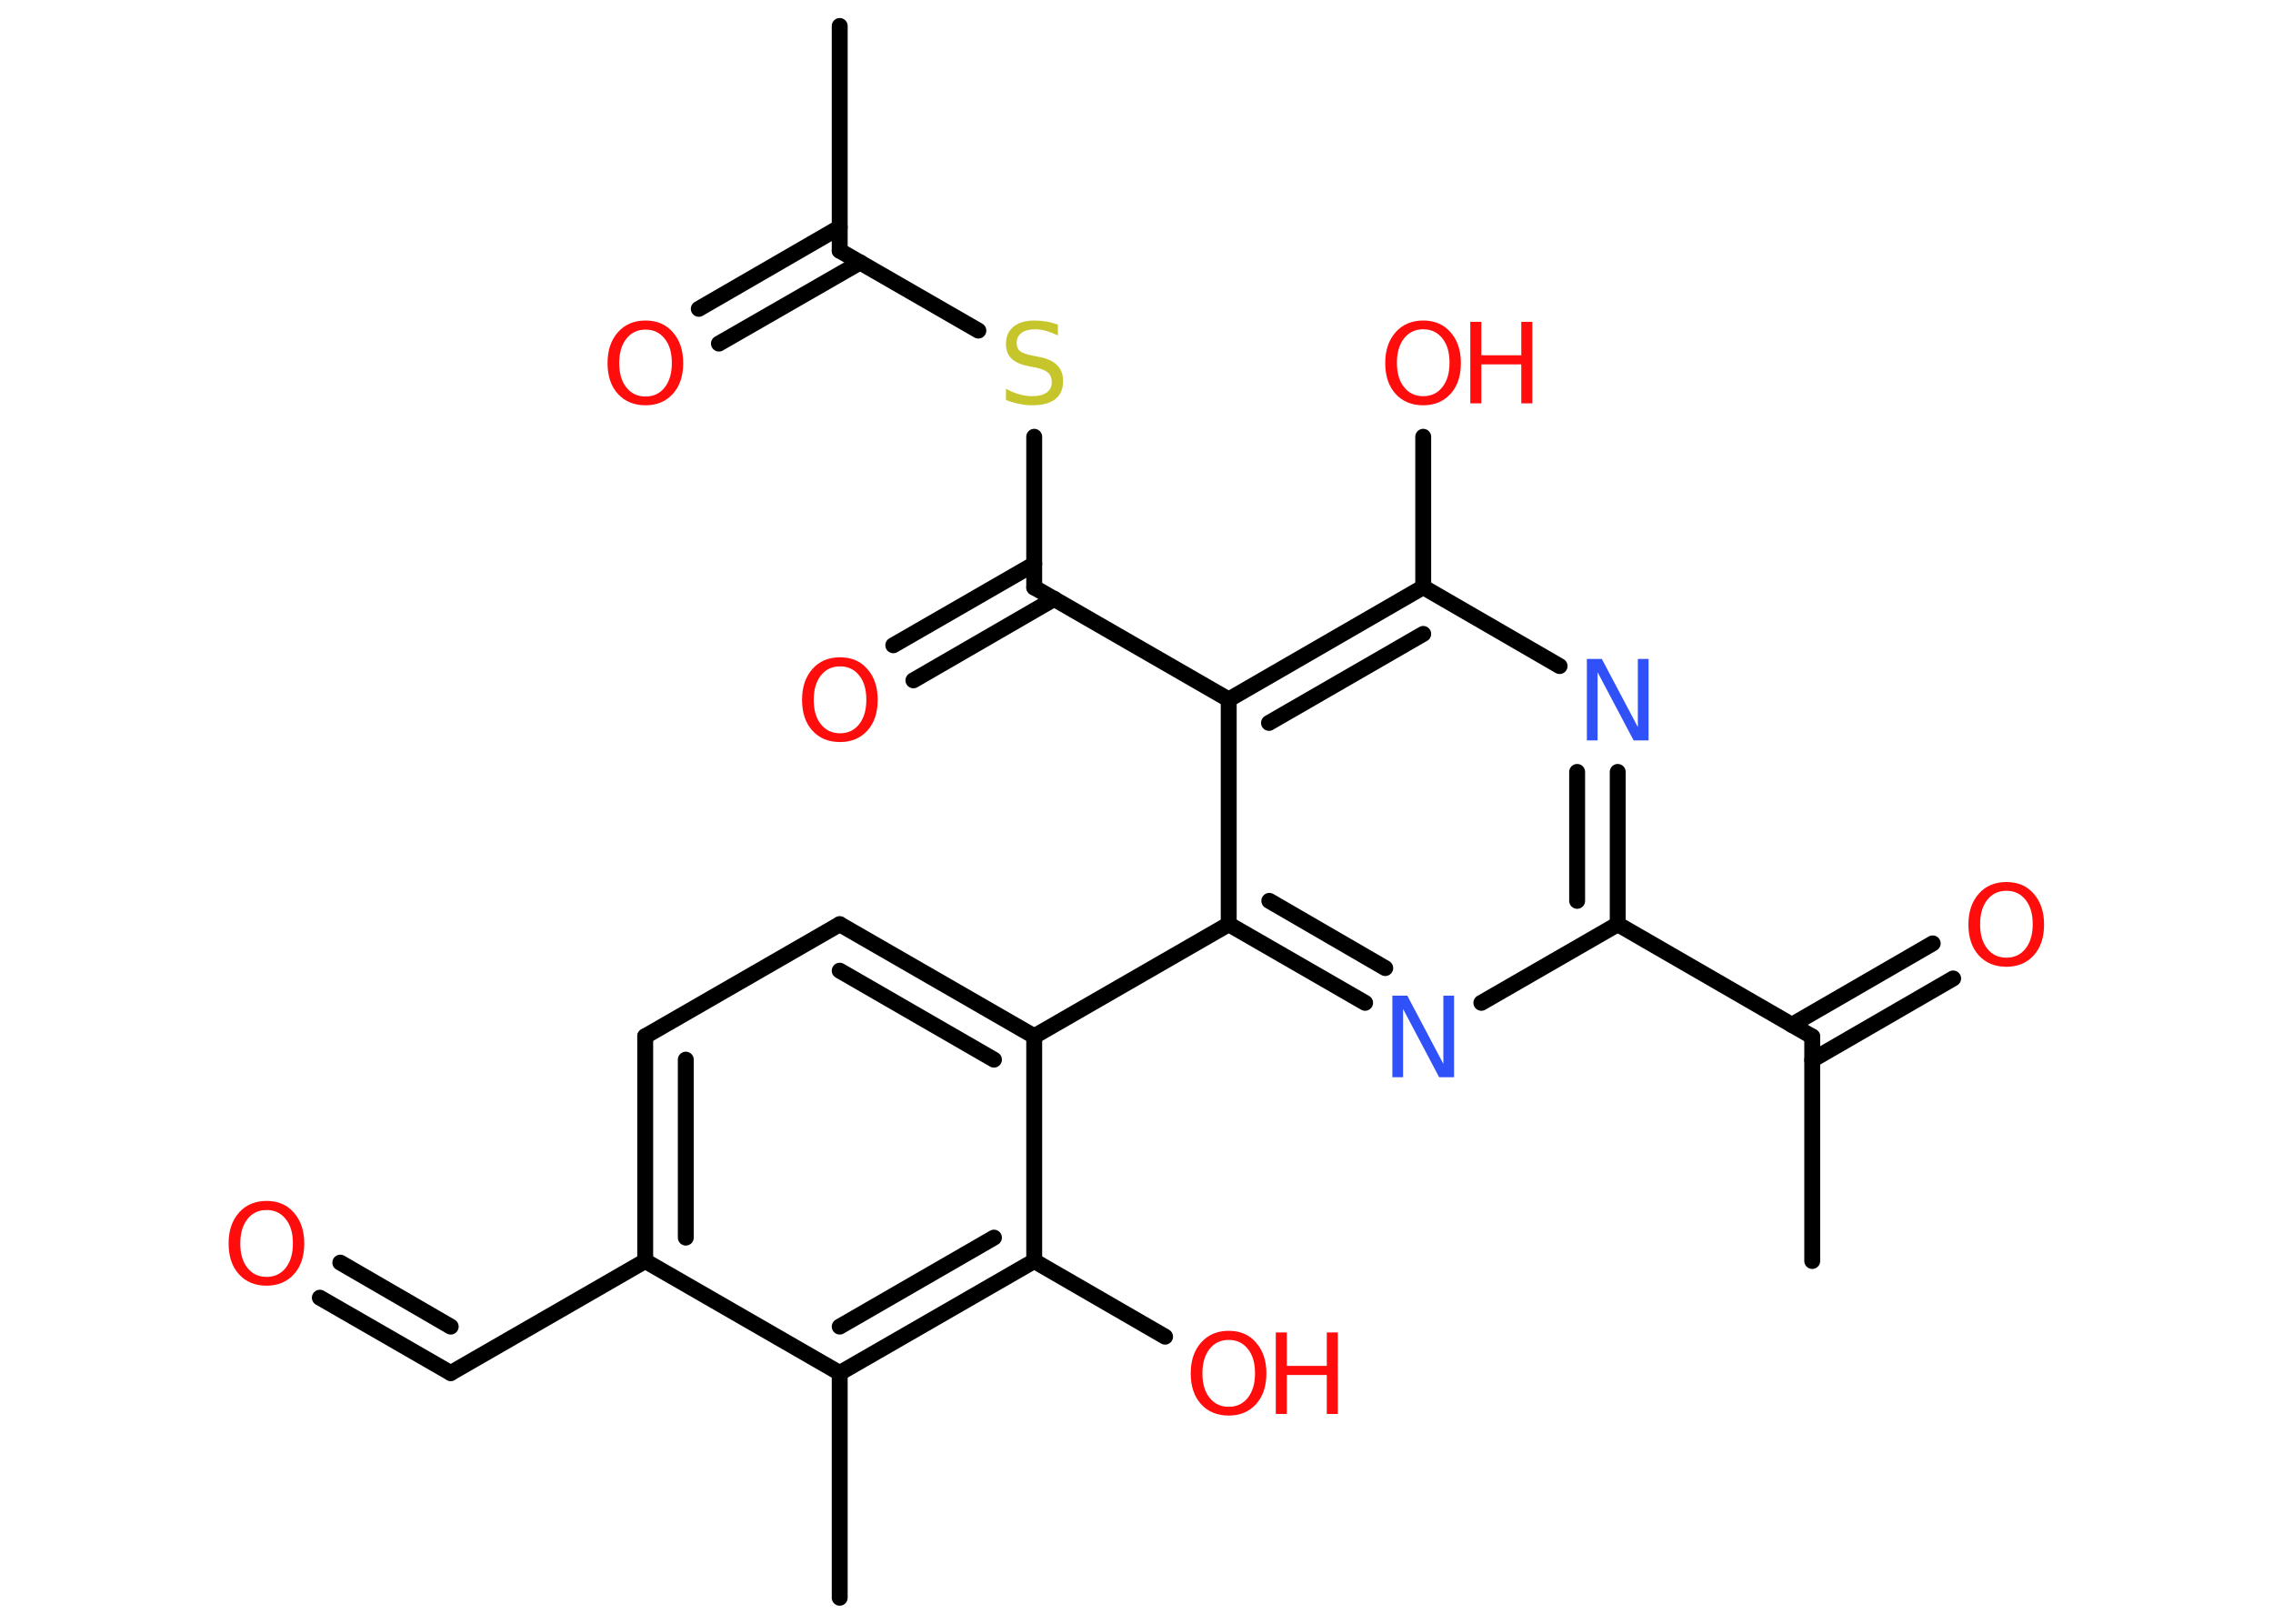 <?xml version='1.0' encoding='UTF-8'?>
<!DOCTYPE svg PUBLIC "-//W3C//DTD SVG 1.1//EN" "http://www.w3.org/Graphics/SVG/1.1/DTD/svg11.dtd">
<svg version='1.2' xmlns='http://www.w3.org/2000/svg' xmlns:xlink='http://www.w3.org/1999/xlink' width='70.0mm' height='50.0mm' viewBox='0 0 70.0 50.0'>
  <desc>Generated by the Chemistry Development Kit (http://github.com/cdk)</desc>
  <g stroke-linecap='round' stroke-linejoin='round' stroke='#000000' stroke-width='.49' fill='#FF0D0D'>
    <rect x='.0' y='.0' width='70.0' height='50.0' fill='#FFFFFF' stroke='none'/>
    <g id='mol1' class='mol'>
      <line id='mol1bnd1' class='bond' x1='25.86' y1='.8' x2='25.86' y2='7.72'/>
      <g id='mol1bnd2' class='bond'>
        <line x1='26.49' y1='8.08' x2='22.14' y2='10.58'/>
        <line x1='25.86' y1='7.0' x2='21.52' y2='9.51'/>
      </g>
      <line id='mol1bnd3' class='bond' x1='25.86' y1='7.72' x2='30.13' y2='10.18'/>
      <line id='mol1bnd4' class='bond' x1='31.85' y1='13.45' x2='31.85' y2='18.09'/>
      <g id='mol1bnd5' class='bond'>
        <line x1='32.47' y1='18.44' x2='28.13' y2='20.95'/>
        <line x1='31.85' y1='17.37' x2='27.51' y2='19.87'/>
      </g>
      <line id='mol1bnd6' class='bond' x1='31.85' y1='18.09' x2='37.84' y2='21.54'/>
      <g id='mol1bnd7' class='bond'>
        <line x1='43.83' y1='18.08' x2='37.84' y2='21.54'/>
        <line x1='43.83' y1='19.52' x2='39.08' y2='22.26'/>
      </g>
      <line id='mol1bnd8' class='bond' x1='43.83' y1='18.08' x2='43.83' y2='13.45'/>
      <line id='mol1bnd9' class='bond' x1='43.83' y1='18.08' x2='48.03' y2='20.51'/>
      <g id='mol1bnd10' class='bond'>
        <line x1='49.82' y1='28.46' x2='49.82' y2='23.77'/>
        <line x1='48.57' y1='27.74' x2='48.57' y2='23.77'/>
      </g>
      <line id='mol1bnd11' class='bond' x1='49.82' y1='28.46' x2='55.81' y2='31.92'/>
      <line id='mol1bnd12' class='bond' x1='55.81' y1='31.92' x2='55.81' y2='38.83'/>
      <g id='mol1bnd13' class='bond'>
        <line x1='55.18' y1='31.56' x2='59.52' y2='29.05'/>
        <line x1='55.81' y1='32.64' x2='60.15' y2='30.13'/>
      </g>
      <line id='mol1bnd14' class='bond' x1='49.82' y1='28.46' x2='45.62' y2='30.88'/>
      <g id='mol1bnd15' class='bond'>
        <line x1='37.84' y1='28.46' x2='42.04' y2='30.88'/>
        <line x1='39.09' y1='27.74' x2='42.66' y2='29.81'/>
      </g>
      <line id='mol1bnd16' class='bond' x1='37.84' y1='21.54' x2='37.84' y2='28.46'/>
      <line id='mol1bnd17' class='bond' x1='37.84' y1='28.46' x2='31.85' y2='31.91'/>
      <g id='mol1bnd18' class='bond'>
        <line x1='31.85' y1='31.91' x2='25.86' y2='28.46'/>
        <line x1='30.61' y1='32.63' x2='25.86' y2='29.89'/>
      </g>
      <line id='mol1bnd19' class='bond' x1='25.86' y1='28.46' x2='19.87' y2='31.91'/>
      <g id='mol1bnd20' class='bond'>
        <line x1='19.87' y1='31.91' x2='19.87' y2='38.83'/>
        <line x1='21.12' y1='32.63' x2='21.12' y2='38.11'/>
      </g>
      <line id='mol1bnd21' class='bond' x1='19.87' y1='38.83' x2='13.88' y2='42.28'/>
      <g id='mol1bnd22' class='bond'>
        <line x1='13.88' y1='42.28' x2='9.85' y2='39.96'/>
        <line x1='13.88' y1='40.85' x2='10.48' y2='38.88'/>
      </g>
      <line id='mol1bnd23' class='bond' x1='19.87' y1='38.83' x2='25.86' y2='42.28'/>
      <line id='mol1bnd24' class='bond' x1='25.86' y1='42.28' x2='25.86' y2='49.2'/>
      <g id='mol1bnd25' class='bond'>
        <line x1='25.86' y1='42.28' x2='31.85' y2='38.83'/>
        <line x1='25.86' y1='40.85' x2='30.61' y2='38.11'/>
      </g>
      <line id='mol1bnd26' class='bond' x1='31.85' y1='31.91' x2='31.85' y2='38.83'/>
      <line id='mol1bnd27' class='bond' x1='31.85' y1='38.83' x2='35.88' y2='41.16'/>
      <path id='mol1atm3' class='atom' d='M19.88 10.15q-.37 .0 -.59 .28q-.22 .28 -.22 .75q.0 .48 .22 .75q.22 .28 .59 .28q.37 .0 .59 -.28q.22 -.28 .22 -.75q.0 -.48 -.22 -.75q-.22 -.28 -.59 -.28zM19.88 9.87q.53 .0 .84 .36q.32 .36 .32 .95q.0 .6 -.32 .95q-.32 .35 -.84 .35q-.53 .0 -.85 -.35q-.32 -.35 -.32 -.95q.0 -.59 .32 -.95q.32 -.36 .85 -.36z' stroke='none'/>
      <path id='mol1atm4' class='atom' d='M32.58 10.0v.33q-.19 -.09 -.36 -.14q-.17 -.05 -.33 -.05q-.28 .0 -.43 .11q-.15 .11 -.15 .31q.0 .17 .1 .25q.1 .08 .38 .14l.21 .04q.38 .07 .56 .26q.18 .18 .18 .49q.0 .36 -.24 .55q-.24 .19 -.72 .19q-.18 .0 -.38 -.04q-.2 -.04 -.42 -.12v-.35q.21 .12 .41 .17q.2 .06 .39 .06q.29 .0 .45 -.11q.16 -.11 .16 -.32q.0 -.19 -.11 -.29q-.11 -.1 -.37 -.16l-.21 -.04q-.38 -.07 -.55 -.24q-.17 -.16 -.17 -.45q.0 -.34 .23 -.53q.23 -.19 .65 -.19q.17 .0 .36 .03q.18 .03 .37 .1z' stroke='none' fill='#C6C62C'/>
      <path id='mol1atm6' class='atom' d='M25.87 20.52q-.37 .0 -.59 .28q-.22 .28 -.22 .75q.0 .48 .22 .75q.22 .28 .59 .28q.37 .0 .59 -.28q.22 -.28 .22 -.75q.0 -.48 -.22 -.75q-.22 -.28 -.59 -.28zM25.87 20.24q.53 .0 .84 .36q.32 .36 .32 .95q.0 .6 -.32 .95q-.32 .35 -.84 .35q-.53 .0 -.85 -.35q-.32 -.35 -.32 -.95q.0 -.59 .32 -.95q.32 -.36 .85 -.36z' stroke='none'/>
      <g id='mol1atm9' class='atom'>
        <path d='M43.83 10.14q-.37 .0 -.59 .28q-.22 .28 -.22 .75q.0 .48 .22 .75q.22 .28 .59 .28q.37 .0 .59 -.28q.22 -.28 .22 -.75q.0 -.48 -.22 -.75q-.22 -.28 -.59 -.28zM43.83 9.87q.53 .0 .84 .36q.32 .36 .32 .95q.0 .6 -.32 .95q-.32 .35 -.84 .35q-.53 .0 -.85 -.35q-.32 -.35 -.32 -.95q.0 -.59 .32 -.95q.32 -.36 .85 -.36z' stroke='none'/>
        <path d='M45.28 9.91h.34v1.03h1.23v-1.03h.34v2.51h-.34v-1.2h-1.23v1.2h-.34v-2.51z' stroke='none'/>
      </g>
      <path id='mol1atm10' class='atom' d='M48.87 20.29h.46l1.11 2.1v-2.1h.33v2.51h-.46l-1.11 -2.1v2.1h-.33v-2.51z' stroke='none' fill='#3050F8'/>
      <path id='mol1atm14' class='atom' d='M61.79 27.43q-.37 .0 -.59 .28q-.22 .28 -.22 .75q.0 .48 .22 .75q.22 .28 .59 .28q.37 .0 .59 -.28q.22 -.28 .22 -.75q.0 -.48 -.22 -.75q-.22 -.28 -.59 -.28zM61.79 27.16q.53 .0 .84 .36q.32 .36 .32 .95q.0 .6 -.32 .95q-.32 .35 -.84 .35q-.53 .0 -.85 -.35q-.32 -.35 -.32 -.95q.0 -.59 .32 -.95q.32 -.36 .85 -.36z' stroke='none'/>
      <path id='mol1atm15' class='atom' d='M42.88 30.66h.46l1.11 2.1v-2.1h.33v2.51h-.46l-1.11 -2.1v2.1h-.33v-2.51z' stroke='none' fill='#3050F8'/>
      <path id='mol1atm22' class='atom' d='M8.21 37.26q-.37 .0 -.59 .28q-.22 .28 -.22 .75q.0 .48 .22 .75q.22 .28 .59 .28q.37 .0 .59 -.28q.22 -.28 .22 -.75q.0 -.48 -.22 -.75q-.22 -.28 -.59 -.28zM8.21 36.98q.53 .0 .84 .36q.32 .36 .32 .95q.0 .6 -.32 .95q-.32 .35 -.84 .35q-.53 .0 -.85 -.35q-.32 -.35 -.32 -.95q.0 -.59 .32 -.95q.32 -.36 .85 -.36z' stroke='none'/>
      <g id='mol1atm26' class='atom'>
        <path d='M37.84 41.26q-.37 .0 -.59 .28q-.22 .28 -.22 .75q.0 .48 .22 .75q.22 .28 .59 .28q.37 .0 .59 -.28q.22 -.28 .22 -.75q.0 -.48 -.22 -.75q-.22 -.28 -.59 -.28zM37.84 40.98q.53 .0 .84 .36q.32 .36 .32 .95q.0 .6 -.32 .95q-.32 .35 -.84 .35q-.53 .0 -.85 -.35q-.32 -.35 -.32 -.95q.0 -.59 .32 -.95q.32 -.36 .85 -.36z' stroke='none'/>
        <path d='M39.29 41.03h.34v1.03h1.23v-1.03h.34v2.51h-.34v-1.2h-1.23v1.2h-.34v-2.51z' stroke='none'/>
      </g>
    </g>
  </g>
</svg>

